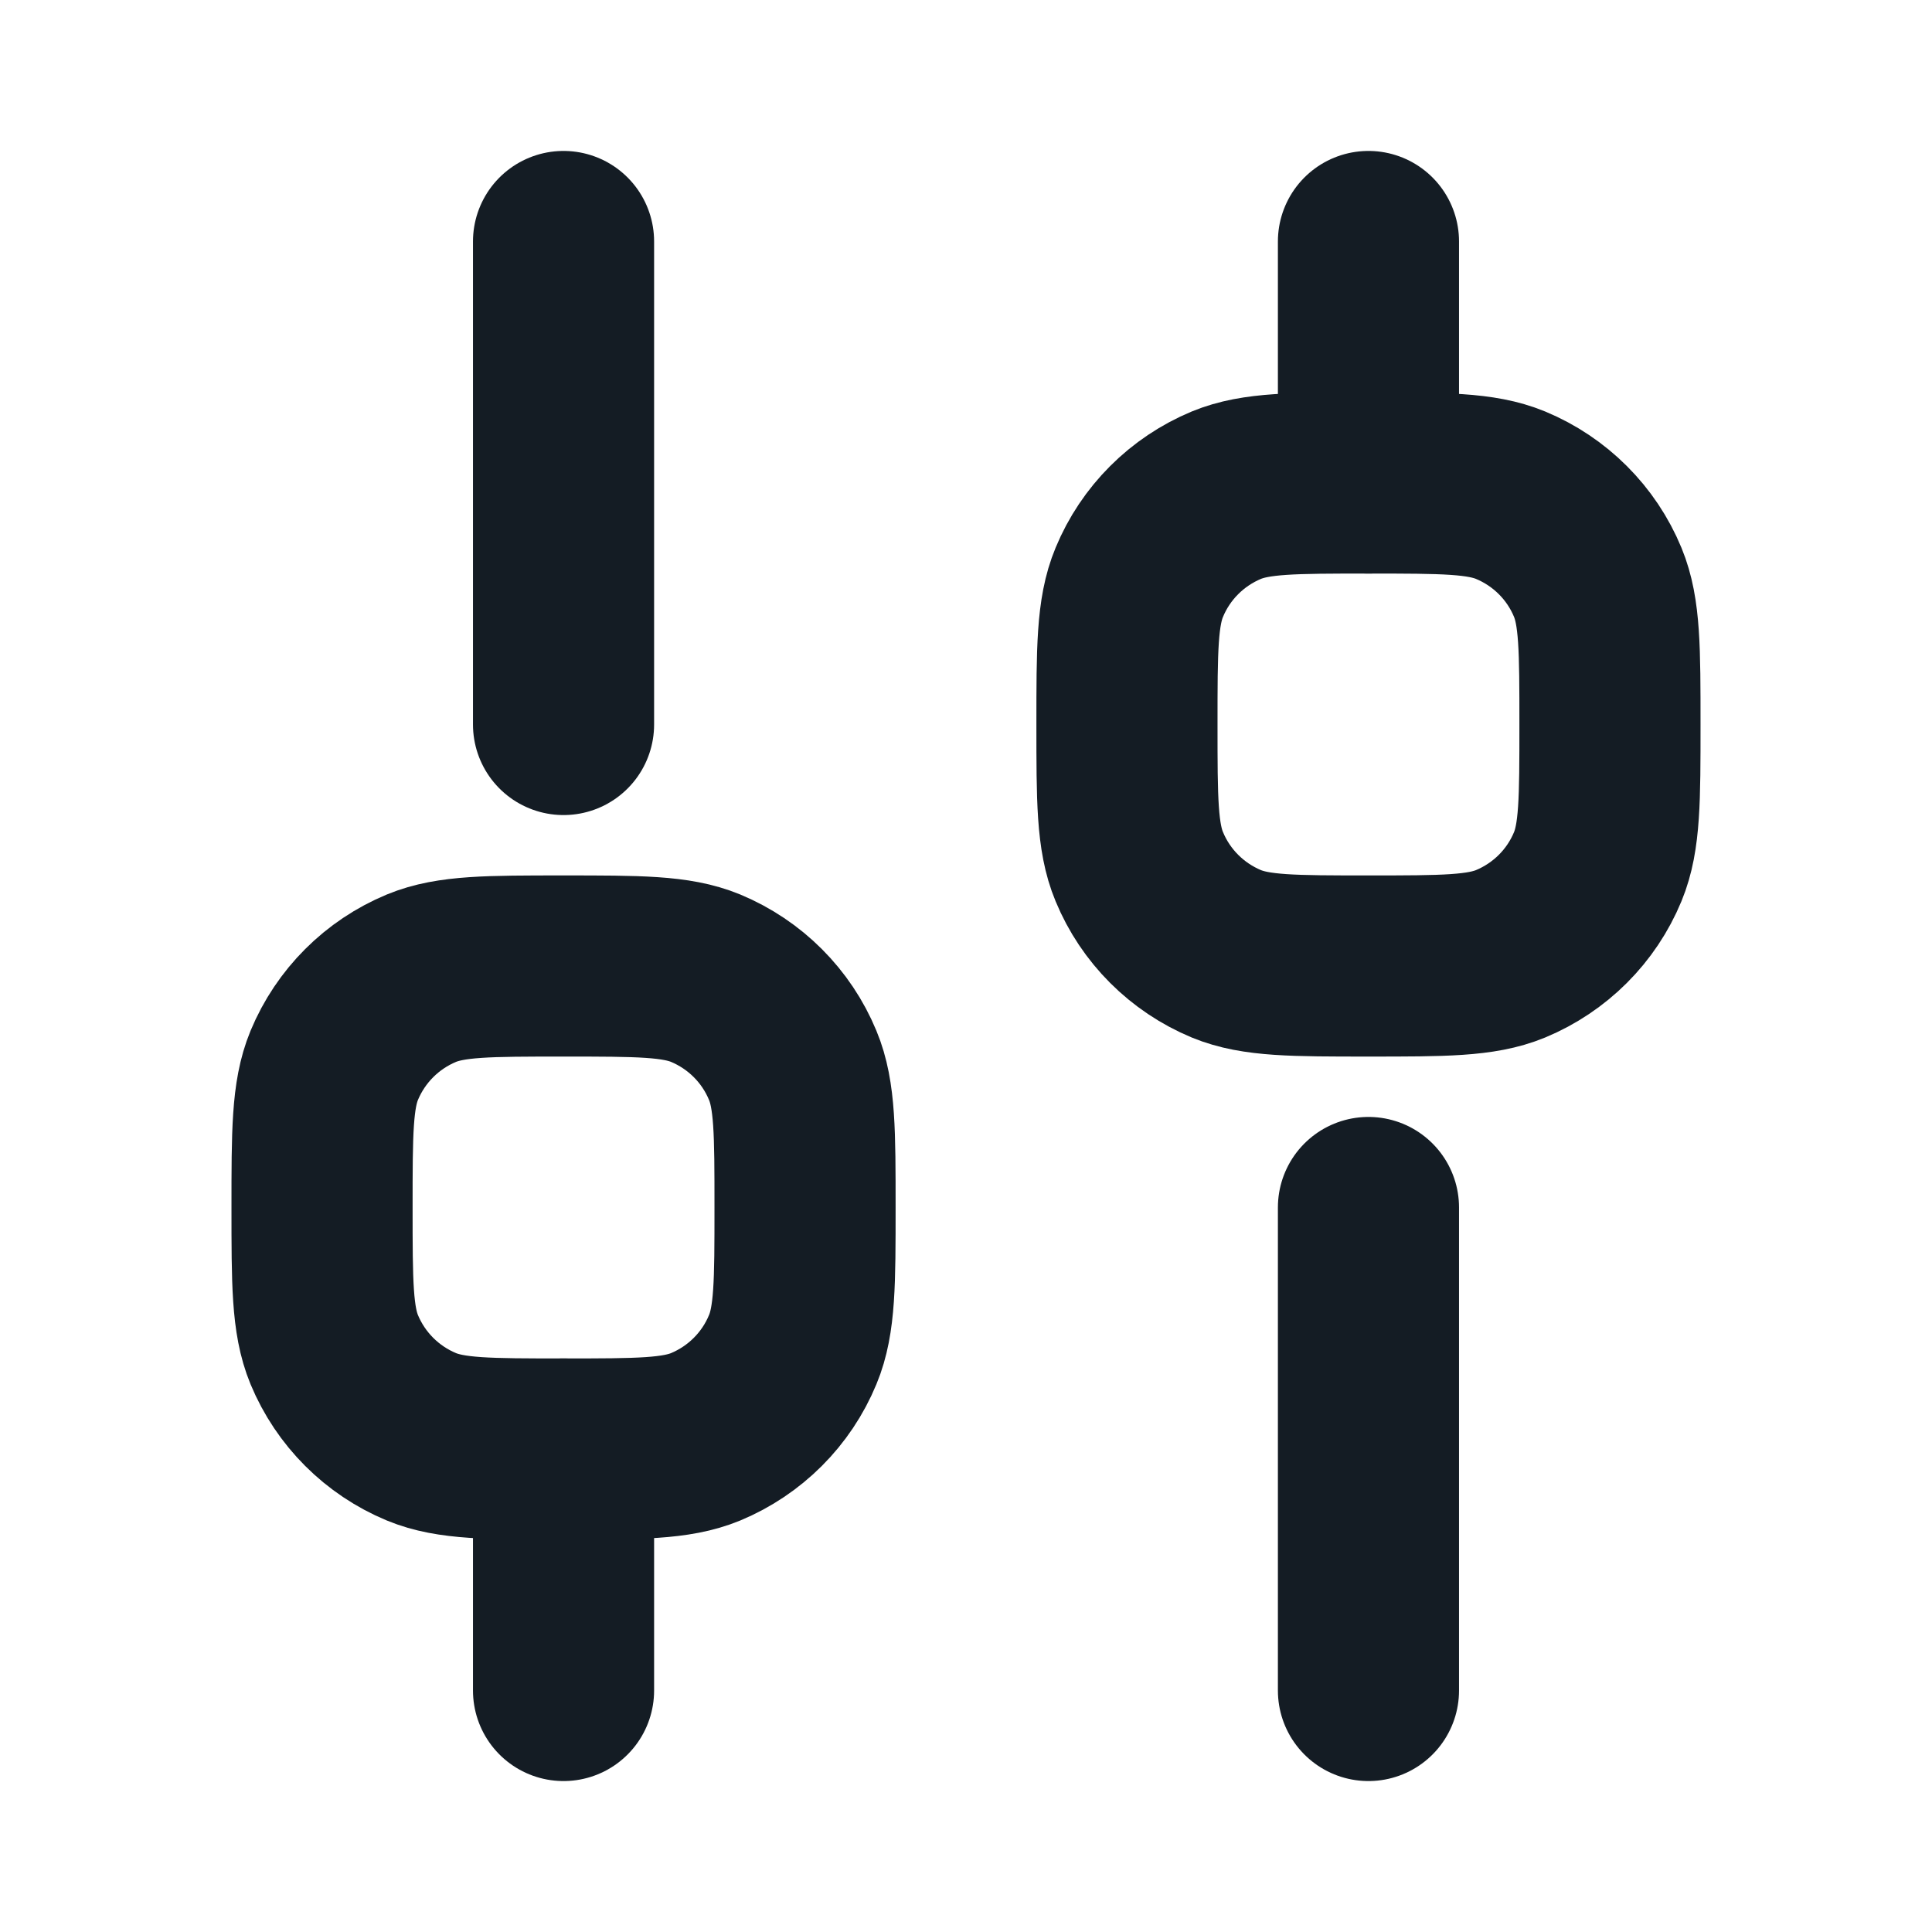 <svg width="16" height="16" viewBox="0 0 16 16" fill="none" xmlns="http://www.w3.org/2000/svg">
<path d="M4.667 14V12" stroke="#141C24" stroke-width="1.5" stroke-linecap="round" stroke-linejoin="round"/>
<path d="M11.333 14V10" stroke="#141C24" stroke-width="1.5" stroke-linecap="round" stroke-linejoin="round"/>
<path d="M11.333 4V2" stroke="#141C24" stroke-width="1.5" stroke-linecap="round" stroke-linejoin="round"/>
<path d="M4.667 6V2" stroke="#141C24" stroke-width="1.5" stroke-linecap="round" stroke-linejoin="round"/>
<path d="M4.667 12C4.045 12 3.735 12 3.49 11.899C3.163 11.763 2.904 11.504 2.768 11.177C2.667 10.932 2.667 10.621 2.667 10C2.667 9.379 2.667 9.068 2.768 8.823C2.904 8.496 3.163 8.237 3.49 8.101C3.735 8 4.045 8 4.667 8C5.288 8 5.599 8 5.844 8.101C6.17 8.237 6.43 8.496 6.565 8.823C6.667 9.068 6.667 9.379 6.667 10C6.667 10.621 6.667 10.932 6.565 11.177C6.43 11.504 6.17 11.763 5.844 11.899C5.599 12 5.288 12 4.667 12Z" stroke="#141C24" stroke-width="1.5"/>
<path d="M11.333 8C10.712 8 10.401 8 10.156 7.899C9.83 7.763 9.57 7.504 9.435 7.177C9.333 6.932 9.333 6.621 9.333 6C9.333 5.379 9.333 5.068 9.435 4.823C9.57 4.496 9.83 4.237 10.156 4.101C10.401 4 10.712 4 11.333 4C11.954 4 12.265 4 12.51 4.101C12.837 4.237 13.097 4.496 13.232 4.823C13.333 5.068 13.333 5.379 13.333 6C13.333 6.621 13.333 6.932 13.232 7.177C13.097 7.504 12.837 7.763 12.51 7.899C12.265 8 11.954 8 11.333 8Z" stroke="#141C24" stroke-width="1.5"/>
</svg>

